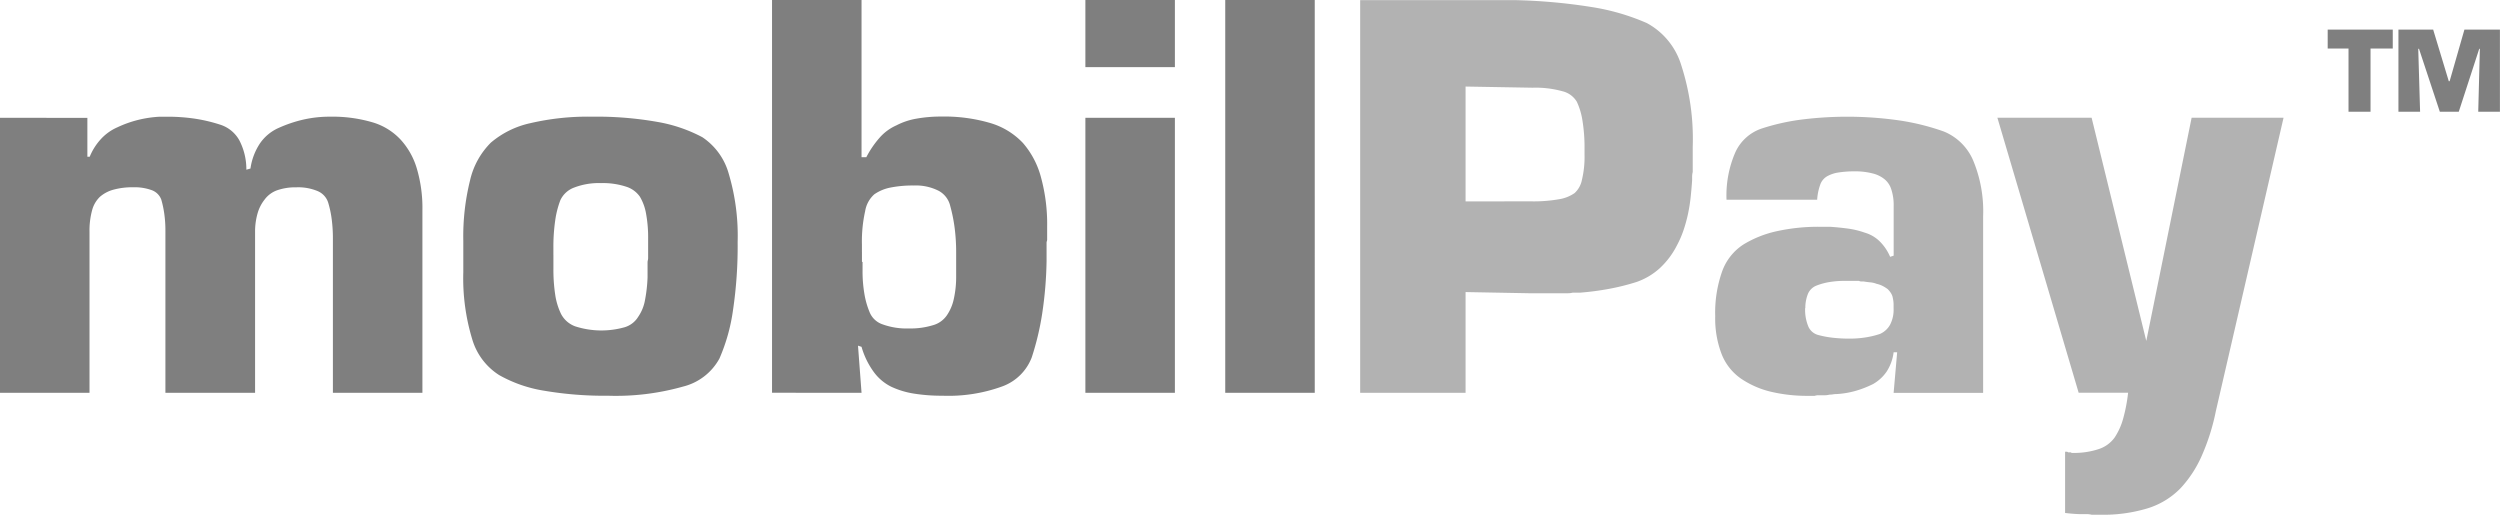 <svg xmlns="http://www.w3.org/2000/svg" width="96.049" height="19.775" viewBox="0 0 96.049 19.775">
  <defs>
    <style>
      .cls-1 {
        fill: #7f7f7f;
      }

      .cls-1, .cls-2 {
        fill-rule: evenodd;
      }

      .cls-2 {
        fill: #b2b2b2;
      }
    </style>
  </defs>
  <g id="mobilPay_grey" transform="translate(-286 -629)">
    <path id="mobil" class="cls-1" d="M214.9,534.145V544.71h3.439v-6.176a2.952,2.952,0,0,1,.1-.837,1.1,1.1,0,0,1,.305-.52,1.314,1.314,0,0,1,.52-.271,2.746,2.746,0,0,1,.747-.091,1.92,1.92,0,0,1,.724.113.614.614,0,0,1,.362.362,3.861,3.861,0,0,1,.113.532,4.594,4.594,0,0,1,.045.667v6.222H224.7v-6.176a2.545,2.545,0,0,1,.091-.7,1.524,1.524,0,0,1,.271-.543,1.028,1.028,0,0,1,.486-.362,2.126,2.126,0,0,1,.735-.113,1.931,1.931,0,0,1,.826.147.714.714,0,0,1,.4.441,3.946,3.946,0,0,1,.136.645,5.771,5.771,0,0,1,.045.735v5.927h3.439V537.7a5.349,5.349,0,0,0-.215-1.606,2.826,2.826,0,0,0-.622-1.109,2.4,2.4,0,0,0-1.086-.667,5.435,5.435,0,0,0-1.629-.215,4.538,4.538,0,0,0-1.029.113,5.1,5.1,0,0,0-.939.317,1.71,1.71,0,0,0-.724.6,2.326,2.326,0,0,0-.362.962l-.158.045a2.409,2.409,0,0,0-.271-1.131,1.282,1.282,0,0,0-.7-.588,6.11,6.11,0,0,0-.984-.238,7.176,7.176,0,0,0-1.1-.079h-.271a4.4,4.4,0,0,0-.837.124,4.318,4.318,0,0,0-.792.283,1.882,1.882,0,0,0-.633.452,2.256,2.256,0,0,0-.43.679h-.09v-1.493Zm17.8,4.728v1.2a8.046,8.046,0,0,0,.339,2.568,2.444,2.444,0,0,0,1.041,1.391,5.161,5.161,0,0,0,1.731.6,13.816,13.816,0,0,0,2.455.192,9.471,9.471,0,0,0,2.873-.351,2.193,2.193,0,0,0,1.4-1.075,7.047,7.047,0,0,0,.52-1.844,16.755,16.755,0,0,0,.181-2.636,8.352,8.352,0,0,0-.339-2.613,2.488,2.488,0,0,0-1.018-1.414,5.734,5.734,0,0,0-1.731-.588,13.329,13.329,0,0,0-2.5-.2,9.721,9.721,0,0,0-2.376.249,3.488,3.488,0,0,0-1.516.747,2.978,2.978,0,0,0-.8,1.448,8.938,8.938,0,0,0-.26,2.33Zm3.461.543v-.272a7.087,7.087,0,0,1,.068-1.041,3.562,3.562,0,0,1,.2-.792.946.946,0,0,1,.532-.486,2.639,2.639,0,0,1,1.029-.17,2.858,2.858,0,0,1,.962.136,1.012,1.012,0,0,1,.532.385,1.912,1.912,0,0,1,.238.656,5.041,5.041,0,0,1,.079.95v.747a.375.375,0,0,1-.011.09.362.362,0,0,0-.011.091v.566a5.722,5.722,0,0,1-.1.882,1.625,1.625,0,0,1-.26.634.917.917,0,0,1-.52.4,3.276,3.276,0,0,1-1.9-.034,1,1,0,0,1-.543-.475,2.549,2.549,0,0,1-.226-.747,6.447,6.447,0,0,1-.068-1v-.52h0Zm8.393,5.294H248l-.136-1.81.136.045a3.07,3.07,0,0,0,.475.973,1.838,1.838,0,0,0,.679.566,3.255,3.255,0,0,0,.871.26,6.725,6.725,0,0,0,1.075.079,6.044,6.044,0,0,0,2.319-.362,1.91,1.91,0,0,0,1.12-1.109,10.54,10.54,0,0,0,.4-1.674,15.04,15.04,0,0,0,.17-2.036v-.7a.179.179,0,0,1,.011-.057.19.19,0,0,0,.011-.057v-.5a6.815,6.815,0,0,0-.238-1.9,3.288,3.288,0,0,0-.69-1.312,2.819,2.819,0,0,0-1.256-.769,6.271,6.271,0,0,0-1.889-.249,5.314,5.314,0,0,0-.939.079,2.653,2.653,0,0,0-.781.26,1.863,1.863,0,0,0-.645.475,3.7,3.7,0,0,0-.509.747H248V529.62h-3.439v15.09h0Zm3.461-5.407v-.294a5.32,5.32,0,0,1,.124-1.278,1.1,1.1,0,0,1,.351-.645,1.621,1.621,0,0,1,.622-.26,4.372,4.372,0,0,1,.894-.079,1.933,1.933,0,0,1,.95.2.888.888,0,0,1,.452.588,6.073,6.073,0,0,1,.17.848,7.242,7.242,0,0,1,.057.916v.928a3.881,3.881,0,0,1-.091.882,1.75,1.75,0,0,1-.271.633.957.957,0,0,1-.532.373,2.918,2.918,0,0,1-.916.124,2.714,2.714,0,0,1-1.018-.158.816.816,0,0,1-.5-.475,3.159,3.159,0,0,1-.2-.713,5.165,5.165,0,0,1-.068-.871v-.339c-.015,0-.023,0-.023-.011V539.3Zm12.013-5.158H256.6V544.71h3.439V534.145Zm0-4.525H256.6V532.2h3.439V529.62Zm5.384,0h-3.439v15.09h3.439V529.62Z" transform="translate(71.1 99.38)"/>
    <path id="Pay" class="cls-2" d="M722.556,544.71h4.05v-3.869l2.421.045h1.527a.692.692,0,0,0,.17-.023h.294a10.549,10.549,0,0,0,1.108-.147,8.731,8.731,0,0,0,1.041-.26,2.584,2.584,0,0,0,.9-.532,3.107,3.107,0,0,0,.656-.871,3.8,3.8,0,0,0,.26-.6,5.791,5.791,0,0,0,.17-.622,6.17,6.17,0,0,0,.1-.633q.034-.316.057-.656V536.4a.7.7,0,0,1,.023-.17v-.973a9.19,9.19,0,0,0-.441-3.133,2.748,2.748,0,0,0-1.323-1.618,8.6,8.6,0,0,0-2.161-.622,21.571,21.571,0,0,0-2.952-.26h-5.9v15.09h0Zm4.05-7.353v-4.412l2.579.045a3.836,3.836,0,0,1,1.143.136.88.88,0,0,1,.554.407,2.689,2.689,0,0,1,.215.724,6.43,6.43,0,0,1,.079,1.086v.226a3.748,3.748,0,0,1-.1.961.923.923,0,0,1-.283.509,1.449,1.449,0,0,1-.611.238,5.593,5.593,0,0,1-1.041.079Zm13.506-.068v.045a2.058,2.058,0,0,1,.113-.6.605.605,0,0,1,.249-.328,1.236,1.236,0,0,1,.453-.158,3.908,3.908,0,0,1,.633-.045,2.631,2.631,0,0,1,.679.079,1.157,1.157,0,0,1,.452.215.814.814,0,0,1,.271.4,1.91,1.91,0,0,1,.091.622v1.923l-.136.045a1.838,1.838,0,0,0-.407-.6,1.349,1.349,0,0,0-.566-.328,3.229,3.229,0,0,0-.656-.158q-.339-.045-.679-.068h-.385a7.421,7.421,0,0,0-1.663.17,4.159,4.159,0,0,0-1.278.509,2.054,2.054,0,0,0-.814,1.018,4.742,4.742,0,0,0-.272,1.742,3.8,3.8,0,0,0,.249,1.459,2.058,2.058,0,0,0,.747.939,3.473,3.473,0,0,0,1.142.5,6.04,6.04,0,0,0,1.437.158h.249a.425.425,0,0,1,.136-.023h.271a.677.677,0,0,0,.158-.023.843.843,0,0,0,.136-.011.8.8,0,0,1,.136-.011,3.349,3.349,0,0,0,.735-.124,3.967,3.967,0,0,0,.667-.26,1.573,1.573,0,0,0,.52-.475,1.75,1.75,0,0,0,.271-.747h.136l-.136,1.561h3.439v-6.787a5.077,5.077,0,0,0-.385-2.149,2.082,2.082,0,0,0-1.131-1.109,9.081,9.081,0,0,0-1.674-.419,14.088,14.088,0,0,0-3.812-.034,8.386,8.386,0,0,0-1.5.339,1.712,1.712,0,0,0-1.018.916,4.153,4.153,0,0,0-.339,1.821h3.484Zm-.452,4.163v.045a1.445,1.445,0,0,1,.1-.588.589.589,0,0,1,.328-.317,2.436,2.436,0,0,1,.5-.136,3.6,3.6,0,0,1,.588-.045h.543a.2.2,0,0,0,.091.023h.09q.136.023.26.034a.861.861,0,0,1,.238.057.923.923,0,0,1,.226.079,1.365,1.365,0,0,1,.2.124.921.921,0,0,1,.113.136.588.588,0,0,1,.068.136q.022.091.034.17a1.241,1.241,0,0,1,.011.17v.136a1.246,1.246,0,0,1-.136.622.826.826,0,0,1-.385.351,3.415,3.415,0,0,1-.566.136,3.981,3.981,0,0,1-.611.045,5.561,5.561,0,0,1-.633-.034,3.654,3.654,0,0,1-.543-.1.576.576,0,0,1-.4-.328,1.675,1.675,0,0,1-.124-.713Zm18.37-7.308H754.5l-1.742,8.575-2.1-8.575h-3.62l3.122,10.565h1.9a6.289,6.289,0,0,1-.192,1,2.485,2.485,0,0,1-.328.724,1.221,1.221,0,0,1-.611.441,3.031,3.031,0,0,1-1.018.147h-.023a.065.065,0,0,0-.045-.023h-.091a.065.065,0,0,0-.045-.023h-.068v2.353q.181.022.351.034t.328.011h.17a.693.693,0,0,1,.17.023h.339a5.875,5.875,0,0,0,1.821-.249,3,3,0,0,0,1.256-.769,4.45,4.45,0,0,0,.814-1.244,8.237,8.237,0,0,0,.543-1.719l2.6-11.267Z" transform="translate(-384.299 99.38)"/>
    <path id="TM" class="cls-1" d="M1085.687,541.406h.851v-.728h-2.5v.728h.8v2.427h.846v-2.427Zm4.972-.728h-1.368l-.568,1.982h-.033l-.6-1.982h-1.334v3.155h.832l-.071-2.417h.029l.8,2.417h.728l.786-2.417h.024l-.062,2.417h.833v-3.155Z" transform="translate(-708.609 89.459)"/>
  </g>
</svg>
